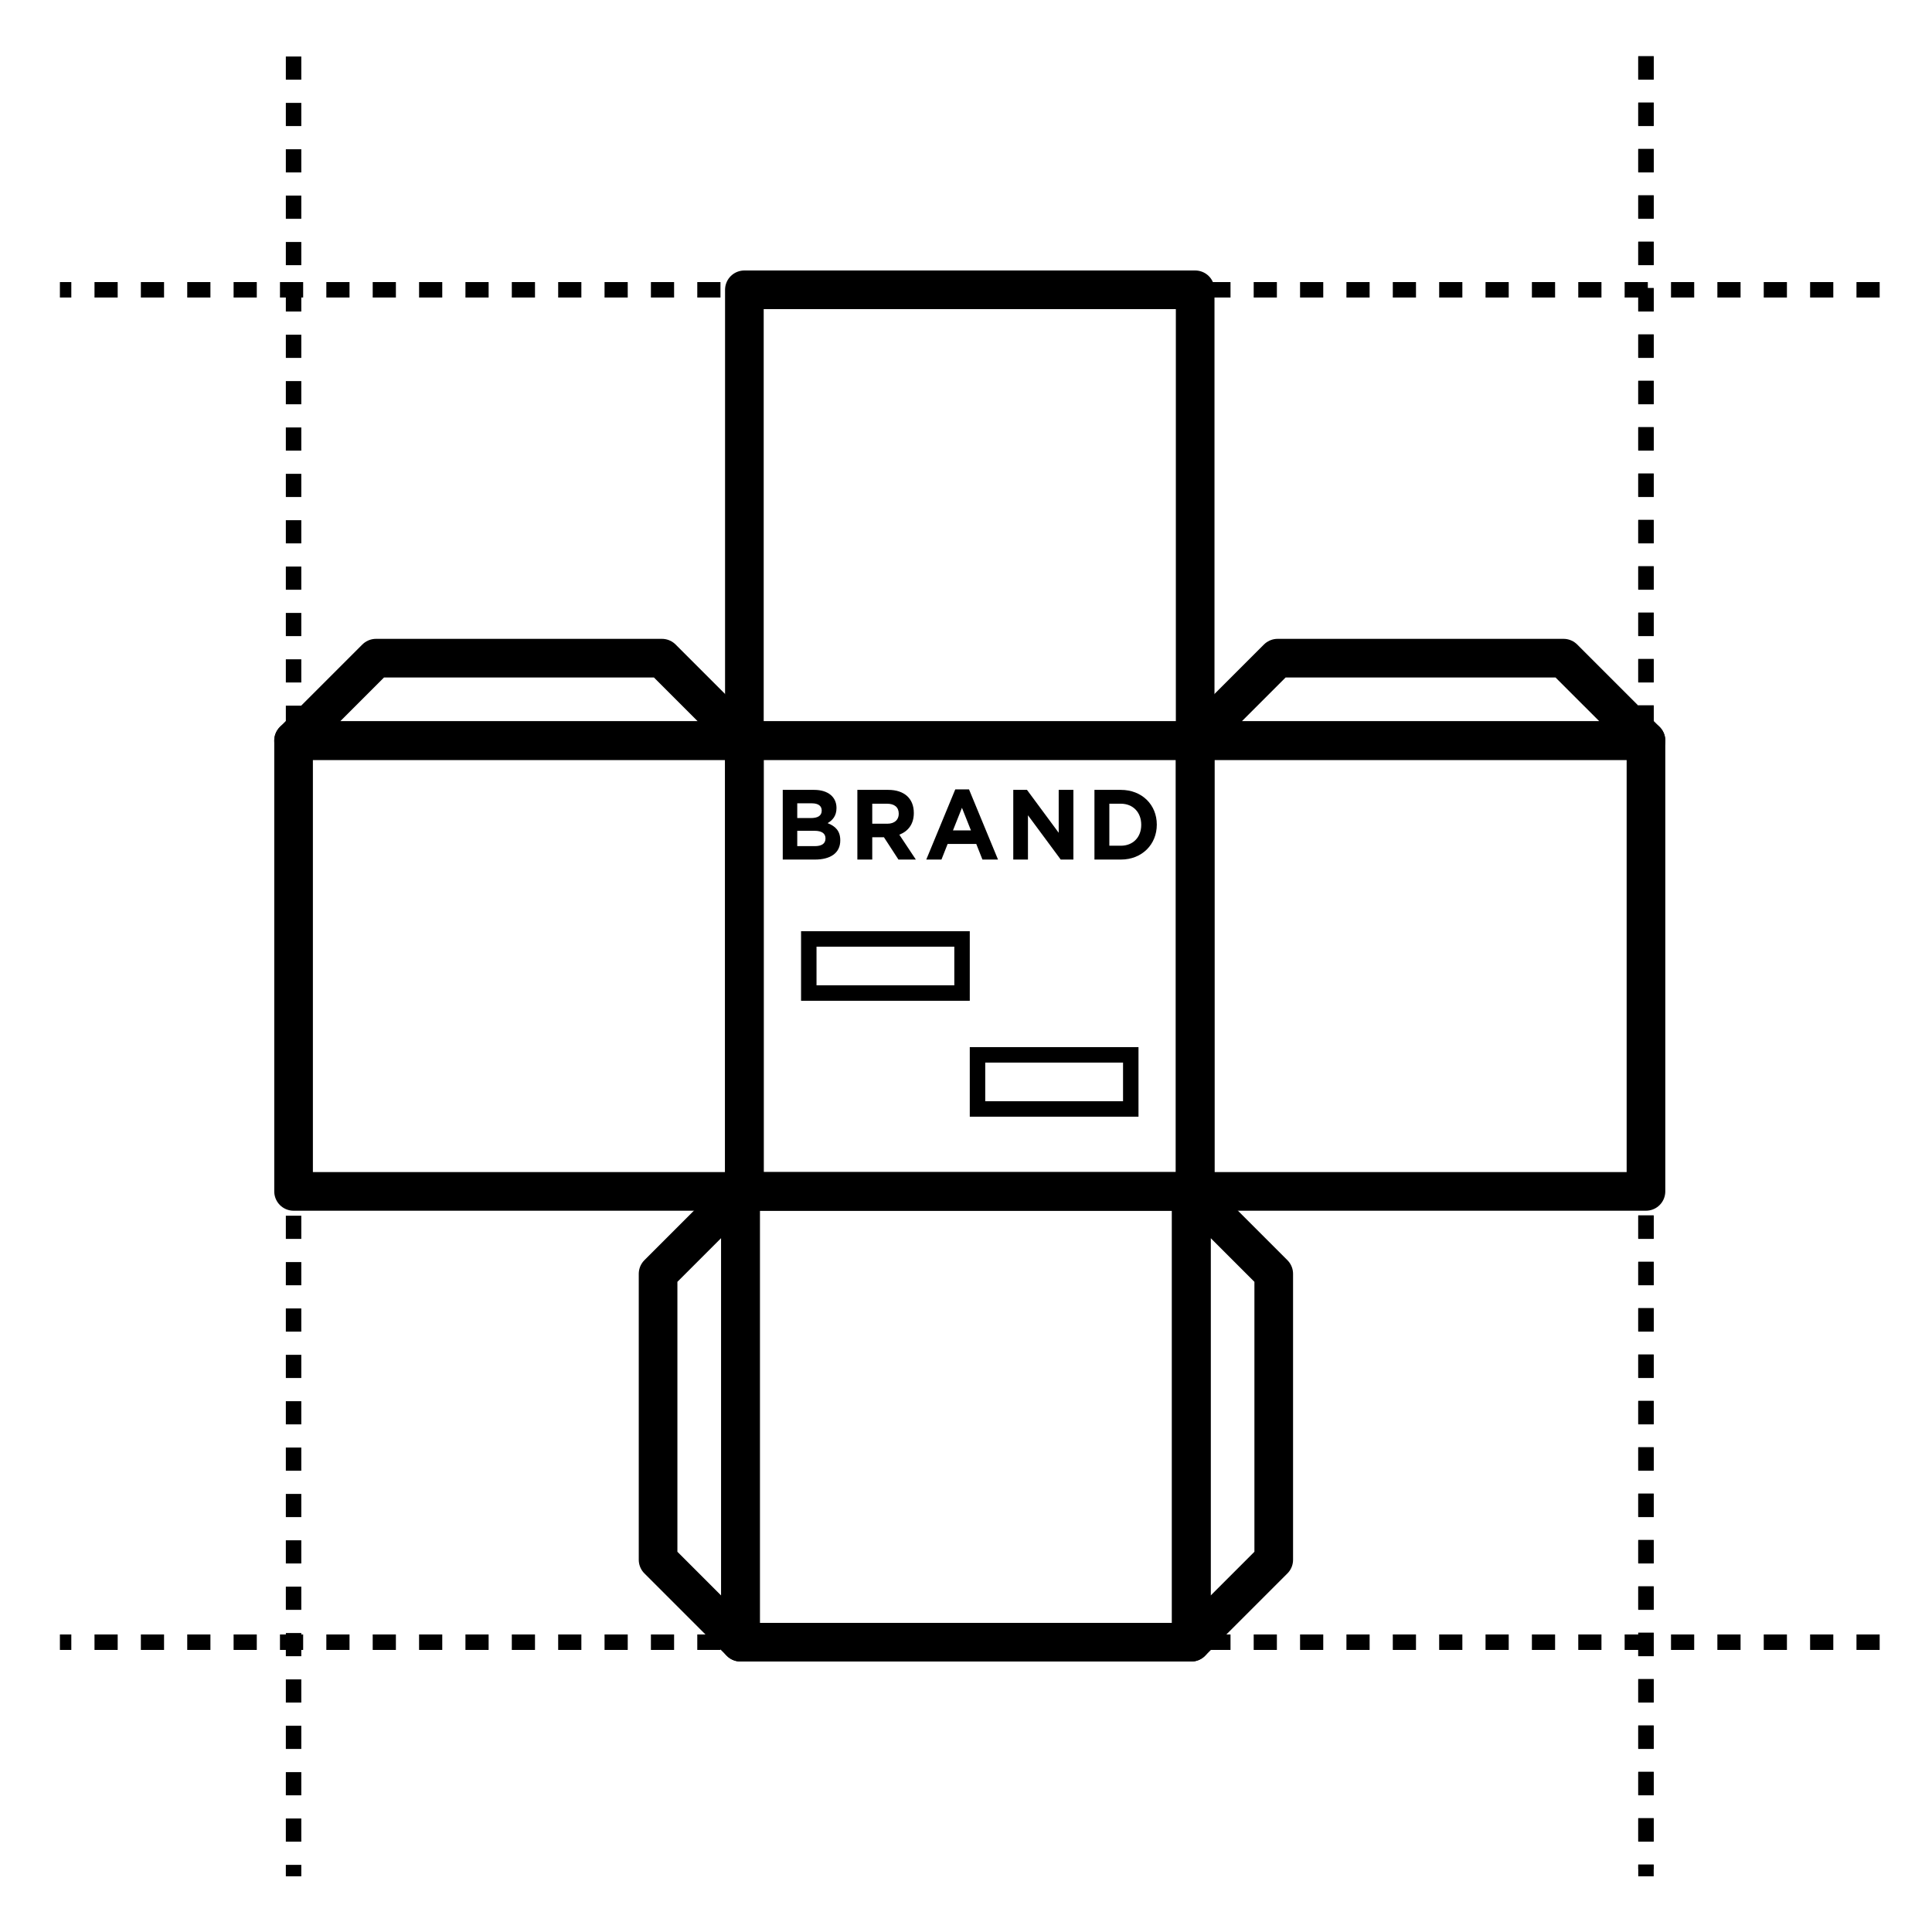 <?xml version="1.0" encoding="utf-8"?>
<!-- Generator: Adobe Illustrator 16.0.0, SVG Export Plug-In . SVG Version: 6.00 Build 0)  -->
<!DOCTYPE svg PUBLIC "-//W3C//DTD SVG 1.1//EN" "http://www.w3.org/Graphics/SVG/1.1/DTD/svg11.dtd">
<svg version="1.1" id="Layer_1" xmlns="http://www.w3.org/2000/svg" xmlns:xlink="http://www.w3.org/1999/xlink" x="0px" y="0px"
	 width="250px" height="250px" viewBox="0 0 250 250" enable-background="new 0 0 250 250" xml:space="preserve">
<g>
	
		<rect x="96.322" y="95.833" fill="none" stroke="#000000" stroke-width="5" stroke-linejoin="round" stroke-miterlimit="10" width="58.333" height="58.333"/>
	
		<rect x="37.988" y="95.833" fill="none" stroke="#000000" stroke-width="5" stroke-linejoin="round" stroke-miterlimit="10" width="58.333" height="58.333"/>
	
		<rect x="95.822" y="154.167" fill="none" stroke="#000000" stroke-width="5" stroke-linejoin="round" stroke-miterlimit="10" width="58.333" height="58.333"/>
	
		<rect x="96.322" y="37.5" fill="none" stroke="#000000" stroke-width="5" stroke-linejoin="round" stroke-miterlimit="10" width="58.333" height="58.333"/>
	
		<rect x="154.654" y="95.833" fill="none" stroke="#000000" stroke-width="5" stroke-linejoin="round" stroke-miterlimit="10" width="58.334" height="58.333"/>
	<polygon fill="none" stroke="#000000" stroke-width="5" stroke-linejoin="round" stroke-miterlimit="10" points="37.988,95.833 
		48.655,85.167 85.655,85.167 96.322,95.833 	"/>
	<polygon fill="none" stroke="#000000" stroke-width="5" stroke-linejoin="round" stroke-miterlimit="10" points="154.656,95.833 
		165.322,85.167 202.322,85.167 212.989,95.833 	"/>
	<polygon fill="none" stroke="#000000" stroke-width="5" stroke-linejoin="round" stroke-miterlimit="10" points="95.822,212.5 
		85.155,201.832 85.155,164.833 95.822,154.166 	"/>
	<polygon fill="none" stroke="#000000" stroke-width="5" stroke-linejoin="round" stroke-miterlimit="10" points="154.155,154.166 
		164.821,164.834 164.821,201.834 154.155,212.5 	"/>
</g>
<line fill="none" stroke="#000000" stroke-width="2" stroke-miterlimit="10" stroke-dasharray="3" x1="37.988" y1="7.313" x2="37.988" y2="242.791"/>
<line fill="none" stroke="#000000" stroke-width="2" stroke-miterlimit="10" stroke-dasharray="3" x1="243.228" y1="212.5" x2="7.751" y2="212.5"/>
<line fill="none" stroke="#000000" stroke-width="2" stroke-miterlimit="10" stroke-dasharray="3" x1="243.228" y1="37.5" x2="7.751" y2="37.5"/>
<line fill="none" stroke="#000000" stroke-width="2" stroke-miterlimit="10" stroke-dasharray="3" x1="212.989" y1="7.262" x2="212.989" y2="241.869"/>
<line fill="none" stroke="#000000" stroke-width="2" stroke-miterlimit="10" stroke-dasharray="3" x1="212.989" y1="7.313" x2="212.989" y2="242.791"/>
<g>
	<path d="M105.453,111.227h-4.166v-9.017h4.065c1.789,0,2.89,0.915,2.89,2.332v0.026c0,1.018-0.525,1.584-1.15,1.945
		c1.013,0.399,1.639,1.005,1.639,2.216v0.026C108.731,110.403,107.43,111.227,105.453,111.227z M106.329,104.876
		c0-0.592-0.451-0.927-1.264-0.927h-1.901v1.906h1.776c0.851,0,1.389-0.283,1.389-0.953V104.876z M106.817,108.483
		c0-0.605-0.438-0.979-1.426-0.979h-2.227v1.984h2.289c0.851,0,1.364-0.31,1.364-0.979V108.483z"/>
	<path d="M116.259,111.227l-1.876-2.885h-1.514v2.885h-1.926v-9.017h4.003c2.064,0,3.302,1.121,3.302,2.976v0.026
		c0,1.456-0.763,2.37-1.876,2.795l2.139,3.22H116.259z M116.297,105.289c0-0.851-0.576-1.289-1.514-1.289h-1.914v2.589h1.952
		c0.938,0,1.476-0.515,1.476-1.275V105.289z"/>
	<path d="M127.128,111.227l-0.801-2.022h-3.703l-0.8,2.022h-1.964l3.753-9.082h1.776l3.753,9.082H127.128z M124.476,104.529
		l-1.163,2.924h2.327L124.476,104.529z"/>
	<path d="M137.258,111.227l-4.241-5.732v5.732h-1.9v-9.017h1.775l4.104,5.552v-5.552h1.901v9.017H137.258z"/>
	<path d="M145.036,111.227h-3.415v-9.017h3.415c2.752,0,4.653,1.945,4.653,4.483v0.025
		C149.689,109.256,147.788,111.227,145.036,111.227z M147.675,106.718c0-1.597-1.062-2.718-2.639-2.718h-1.488v5.436h1.488
		c1.576,0,2.639-1.095,2.639-2.692V106.718z"/>
</g>
<g>
	<path d="M123.488,122.5v5h-17.831v-5H123.488 M125.488,120.5h-21.831v9h21.831V120.5L125.488,120.5z"/>
</g>
<g>
	<path d="M145.321,137.5v5h-17.833v-5H145.321 M147.321,135.5h-21.833v9h21.833V135.5L147.321,135.5z"/>
</g>
</svg>
